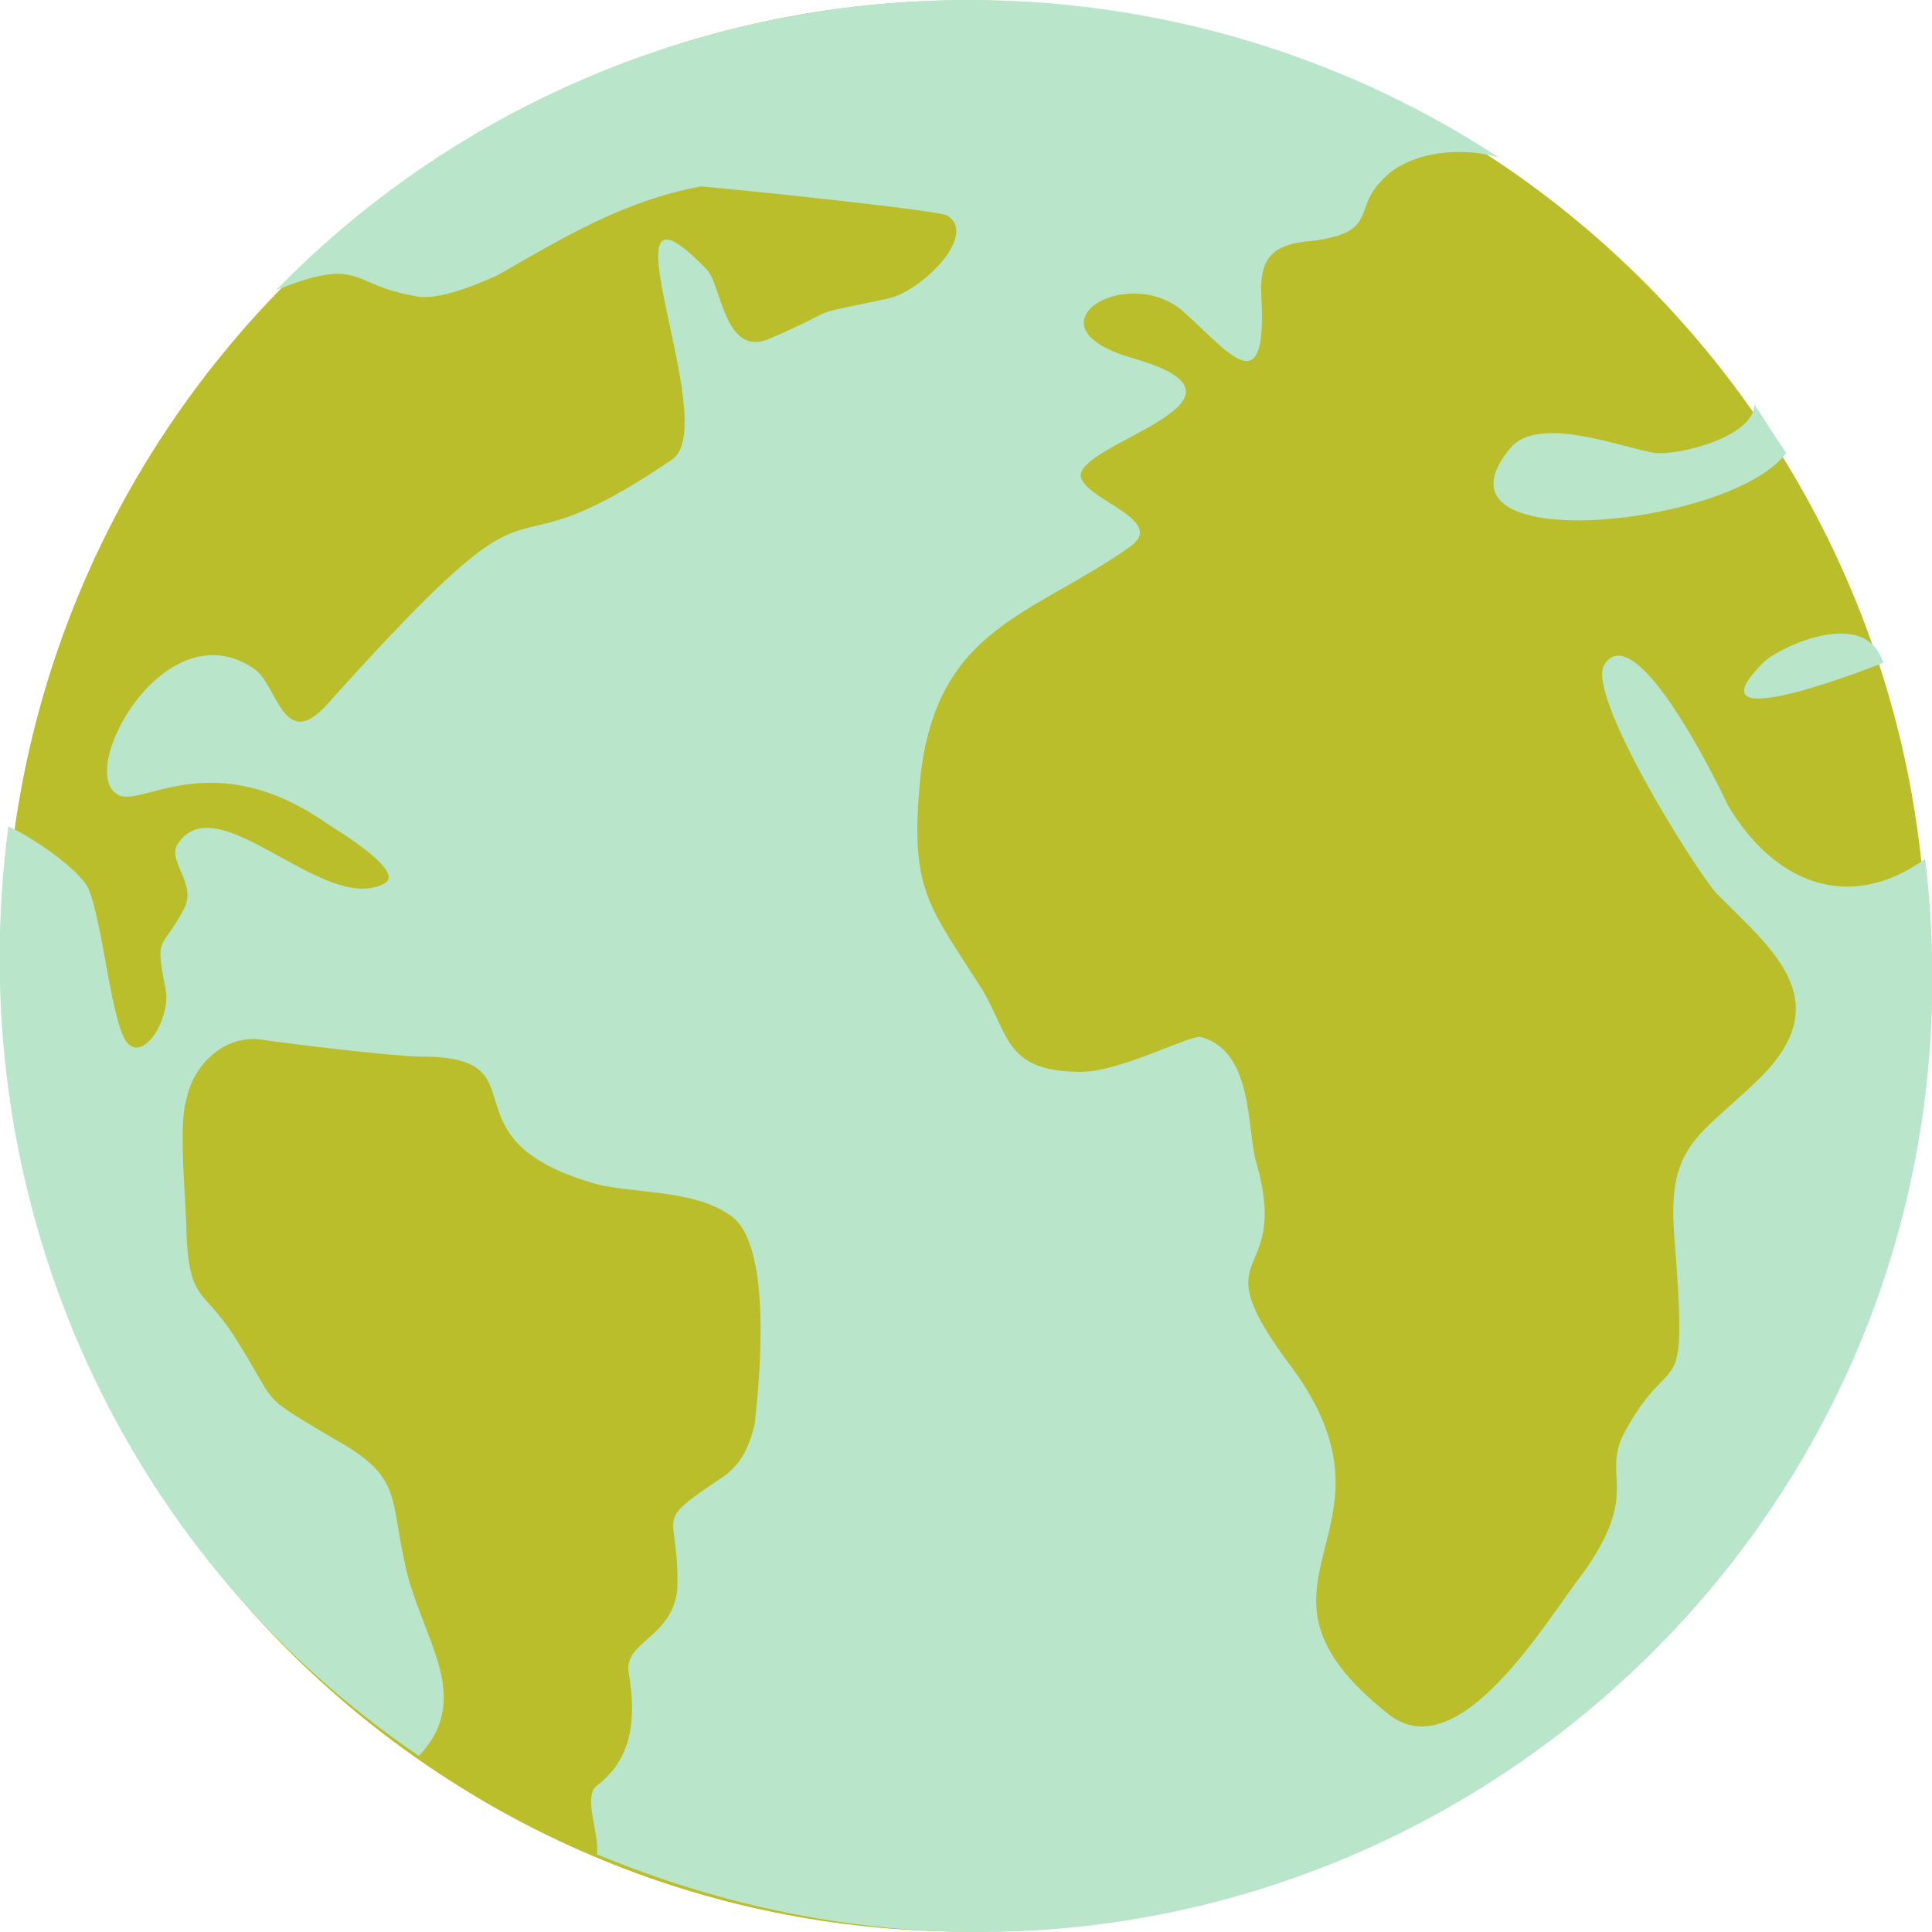 <svg version="1.1" id="图层_1" x="0px" y="0px" width="500px" height="500px" viewBox="0 0 500 500" enable-background="new 0 0 500 500" xml:space="preserve" xmlns="http://www.w3.org/2000/svg" xmlns:xlink="http://www.w3.org/1999/xlink" xmlns:xml="http://www.w3.org/XML/1998/namespace">
  <path fill="#BABE2B" d="M498.688,250c0,138.066-111.276,249.906-248.595,249.906c-137.317,0-248.78-111.84-248.78-249.906
	c0-138.066,111.276-249.906,248.594-249.906C387.223,0.094,498.688,111.934,498.688,250z" class="color c1"/>
  <path fill="#B9E5CA" d="M387.9,40.774c-9.741-2.998-23.792-1.499-30.349,5.995c-7.493,7.494-0.749,13.301-17.797,15.549
	c-9.741,0.75-14.051,3.747-13.301,14.801c1.498,28.288-8.992,13.301-20.795,2.997c-14.8-11.803-40.839,4.495-12.552,12.552
	c38.592,11.053-16.298,22.293-13.302,31.098c2.248,5.995,22.294,11.053,12.554,17.797c-25.291,17.797-49.832,20.794-54.142,59.387
	c-2.998,29.785,2.248,33.346,16.298,55.639c6.744,11.803,5.995,20.795,25.29,20.795c10.306,0,28.288-9.742,31.1-8.992
	c13.301,3.746,11.802,23.042,14.05,31.847c9.74,33.347-15.549,20.794,9.74,54.14c31.1,43.089-18.546,54.891,24.541,89.174
	c18.548,14.799,41.59-25.291,50.395-36.344c14.8-20.795,5.246-24.541,10.304-35.594c13.301-25.291,17.048-4.496,13.301-52.643
	c-1.499-22.293,5.995-24.541,20.795-38.592c22.293-20.793,5.245-34.095-9.741-49.082c-5.994-6.744-34.096-51.892-29.037-59.385
	c8.243-12.553,29.787,31.847,31.848,36.343c11.802,20.045,31.099,28.288,51.144,14.05
	c22.479,188.271-163.919,332.334-343.762,257.587c0.749-5.245-3.747-14.8,0-17.797c8.991-6.744,10.303-17.048,8.242-29.037
	c-1.499-8.243,11.054-8.992,12.552-21.544c0.75-21.544-7.493-16.298,12.552-29.786c3.747-2.998,5.995-6.744,7.493-13.301
	c1.499-13.302,4.496-47.584-6.744-54.142c-9.742-6.744-26.04-5.244-35.594-8.242c-39.341-11.803-11.803-32.596-43.836-32.596
	c-6.744,0-31.848-2.998-42.339-4.496c-9.741-0.75-17.048,7.492-18.546,15.549c-2.248,6.744,0,26.789,0,34.845
	c0.75,17.797,4.496,14.05,12.553,26.789c11.802,18.546,5.244,14.051,25.29,26.039c17.797,9.741,14.8,14.8,18.546,31.848
	c3.747,19.296,18.546,34.845,3.747,50.395C29.714,401.021-10.376,308.104,2.176,213.874c5.245,2.248,18.546,11.053,20.794,16.298
	c3.747,8.992,5.995,36.343,10.305,40.09c4.309,3.746,10.303-5.995,9.74-13.301c-2.997-15.549-1.499-10.304,4.496-21.544
	c3.747-6.744-4.496-12.552-1.499-17.047c10.305-15.55,37.843,18.546,53.392,10.303c5.995-2.997-12.552-14.05-14.799-15.549
	c-29.787-20.794-48.333-3.747-54.141-7.494c-10.866-5.995,12.177-48.333,35.219-32.596c5.995,3.747,7.493,21.543,18.547,9.74
	c63.132-70.438,38.591-29.037,89.733-63.881c13.301-8.992-20.794-80.18,8.992-49.082c3.747,3.747,4.496,23.042,16.298,17.797
	c20.794-8.991,6.744-5.246,30.348-10.304c8.243-1.499,23.792-16.298,15.55-21.543c-2.997-1.499-61.634-7.494-63.882-7.494
	c-20.045,3.747-35.594,13.301-52.642,23.042c-6.744,2.998-16.298,6.744-21.543,5.246c-17.048-2.998-13.301-10.304-35.594-1.499
	C154.854-10.368,288.425-24.418,387.9,40.774z M454.029,104.657c2.998,4.495,5.246,8.242,8.243,12.552
	c-14.05,19.295-95.729,27.538-71.188-1.499c7.493-8.243,28.288,0,37.093,1.499C434.734,117.957,454.029,112.899,454.029,104.657z
	 M487.376,171.536c0,0-51.894,20.794-31.1,0C459.837,167.789,482.88,156.549,487.376,171.536z" class="color c2"/>
</svg>